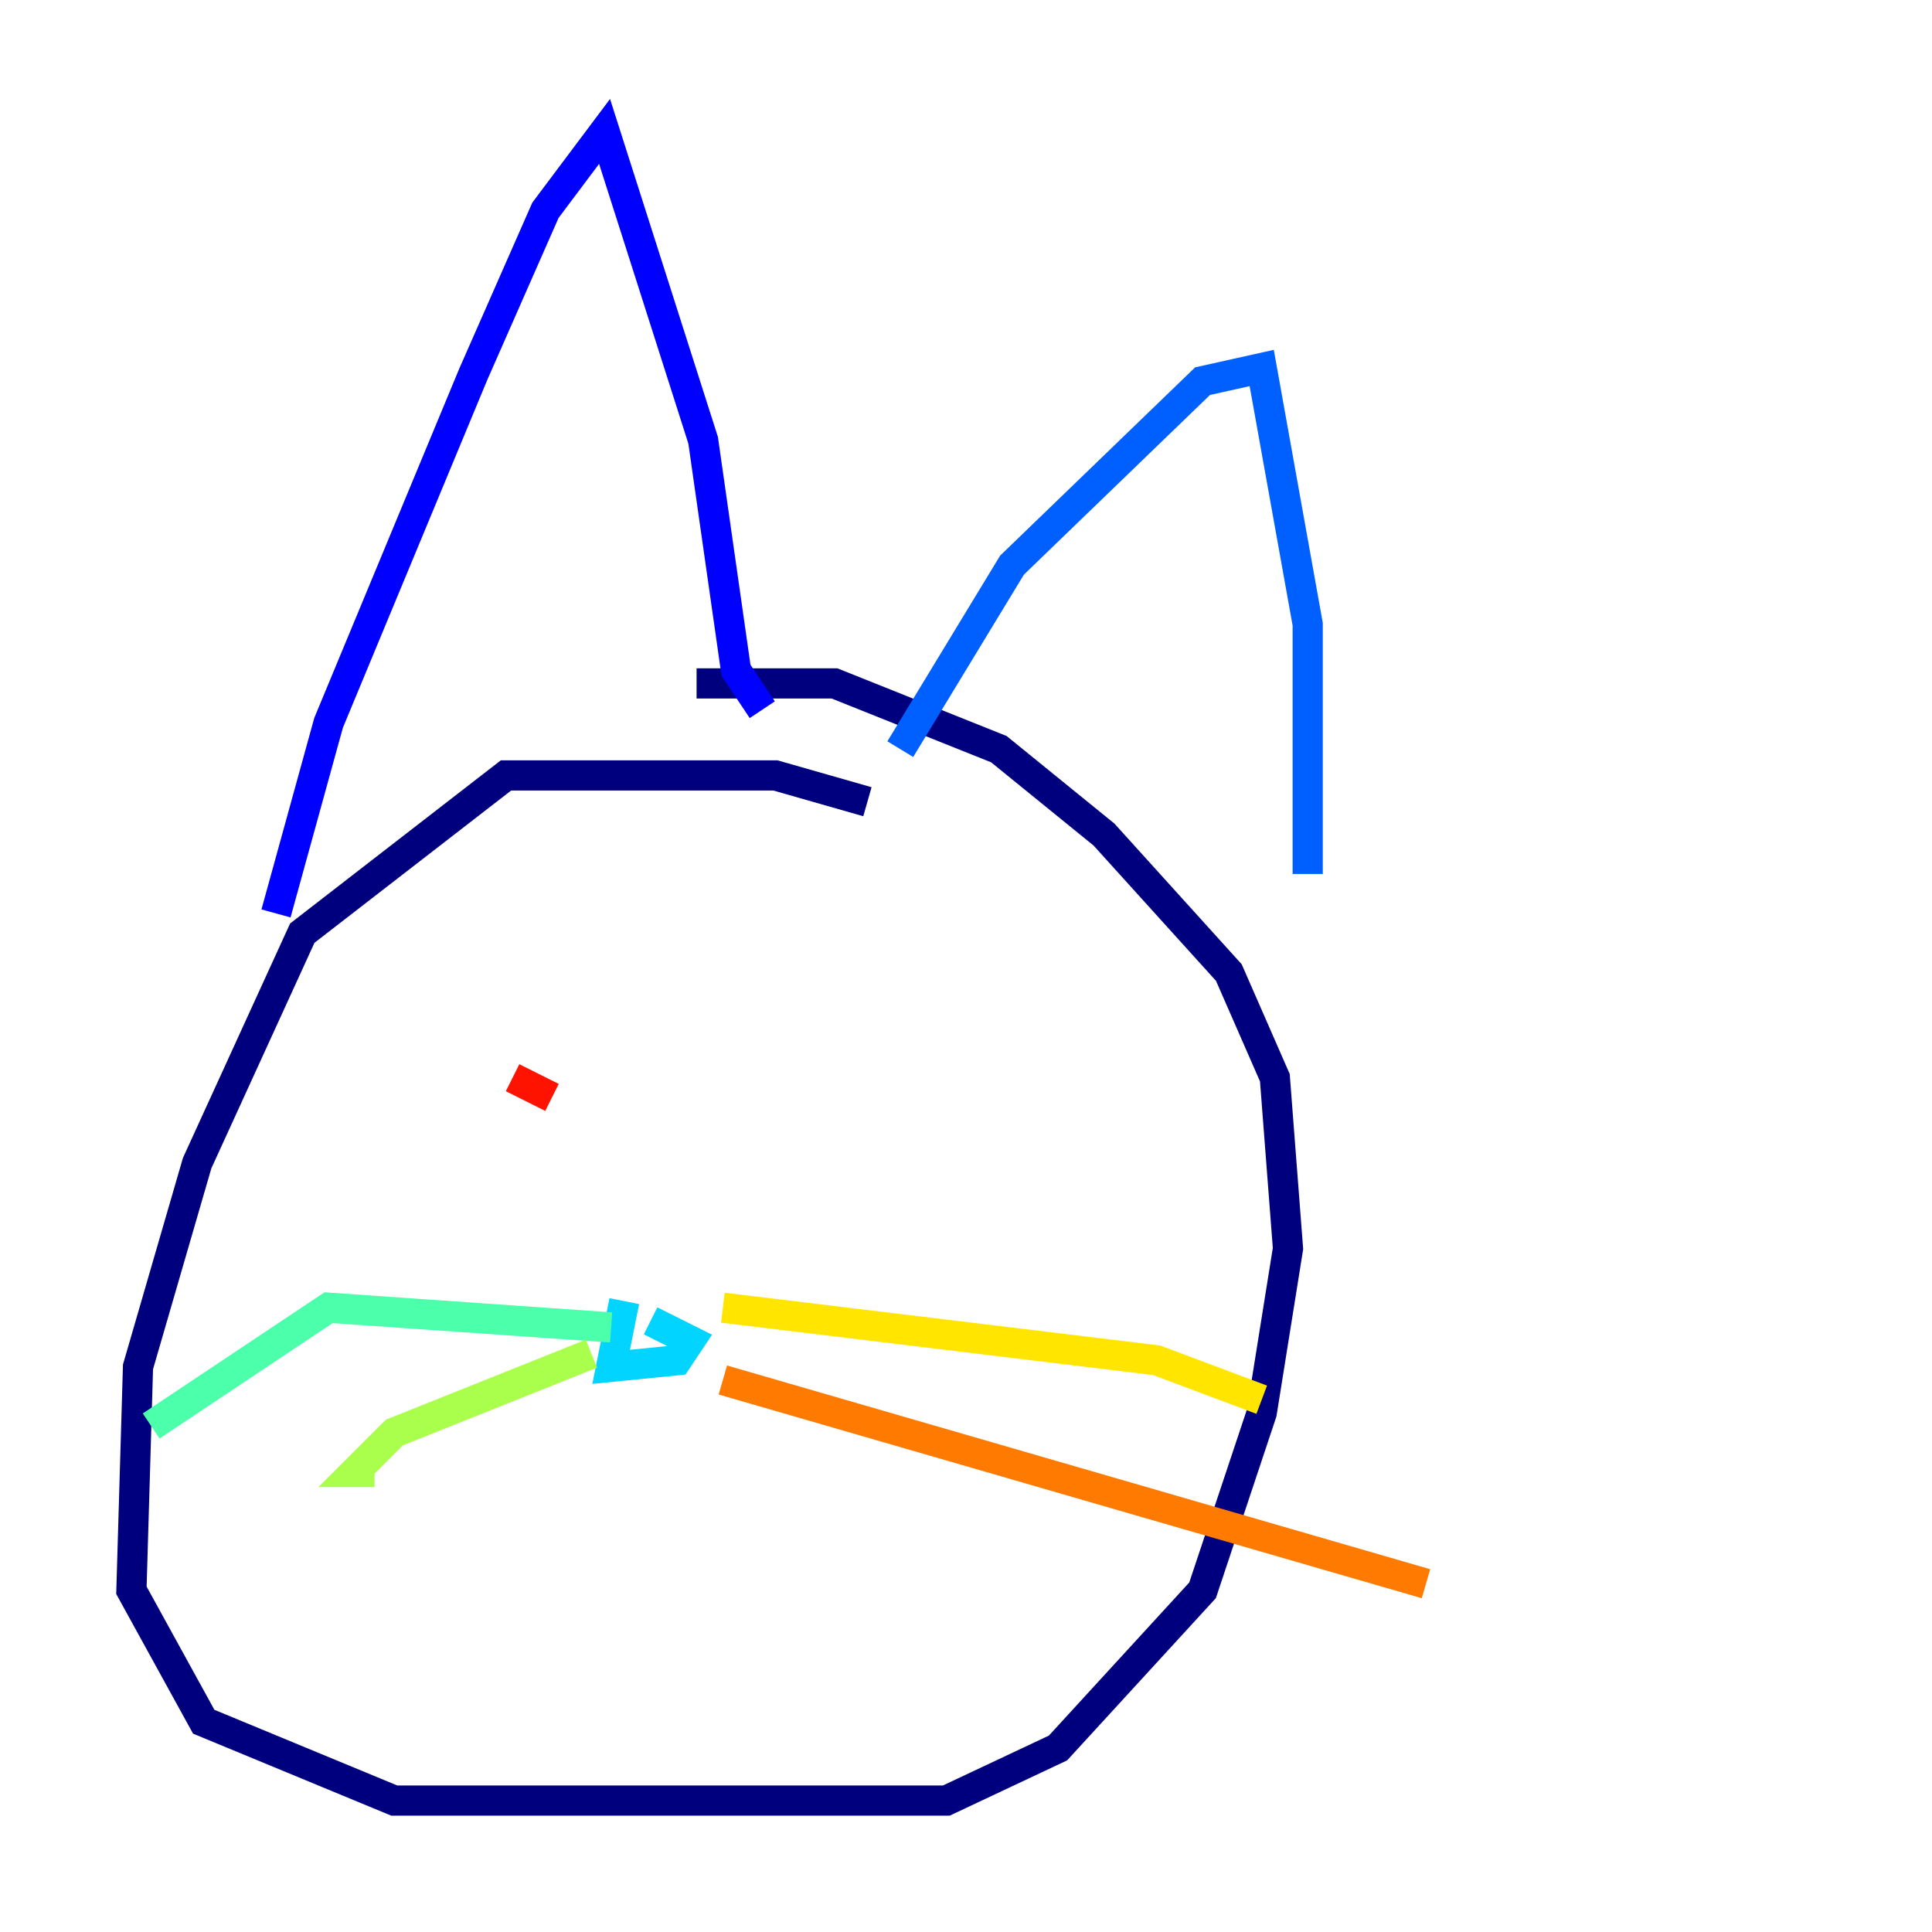 <?xml version="1.0" encoding="utf-8" ?>
<svg baseProfile="tiny" height="128" version="1.2" viewBox="0,0,128,128" width="128" xmlns="http://www.w3.org/2000/svg" xmlns:ev="http://www.w3.org/2001/xml-events" xmlns:xlink="http://www.w3.org/1999/xlink"><defs /><polyline fill="none" points="57.469,53.116 51.374,51.374 33.524,51.374 20.027,61.823 13.061,77.061 9.143,90.558 8.707,105.361 13.497,114.068 26.122,119.293 62.694,119.293 70.095,115.809 79.674,105.361 83.592,93.605 85.333,82.721 84.463,71.401 81.415,64.435 73.143,55.292 66.177,49.633 55.292,45.279 46.15,45.279" stroke="#00007f" stroke-width="2" /><polyline fill="none" points="18.286,60.517 21.769,47.891 31.347,24.816 36.136,13.932 40.054,8.707 46.585,29.17 48.762,44.408 50.503,47.02" stroke="#0000fe" stroke-width="2" /><polyline fill="none" points="59.646,49.633 67.048,37.442 79.674,25.252 83.592,24.381 86.639,41.361 86.639,57.905" stroke="#0060ff" stroke-width="2" /><polyline fill="none" points="41.361,86.204 40.49,90.558 44.843,90.122 45.714,88.816 43.102,87.51" stroke="#00d4ff" stroke-width="2" /><polyline fill="none" points="40.49,87.946 21.769,86.639 10.014,94.476" stroke="#4cffaa" stroke-width="2" /><polyline fill="none" points="39.184,89.687 26.122,94.912 23.51,97.524 24.816,97.524" stroke="#aaff4c" stroke-width="2" /><polyline fill="none" points="47.891,86.639 76.626,90.122 83.592,92.735" stroke="#ffe500" stroke-width="2" /><polyline fill="none" points="47.891,91.429 94.476,104.925" stroke="#ff7a00" stroke-width="2" /><polyline fill="none" points="33.959,71.401 36.571,72.707" stroke="#fe1200" stroke-width="2" /><polyline fill="none" points="62.694,74.449 62.694,74.449" stroke="#7f0000" stroke-width="2" /></svg>